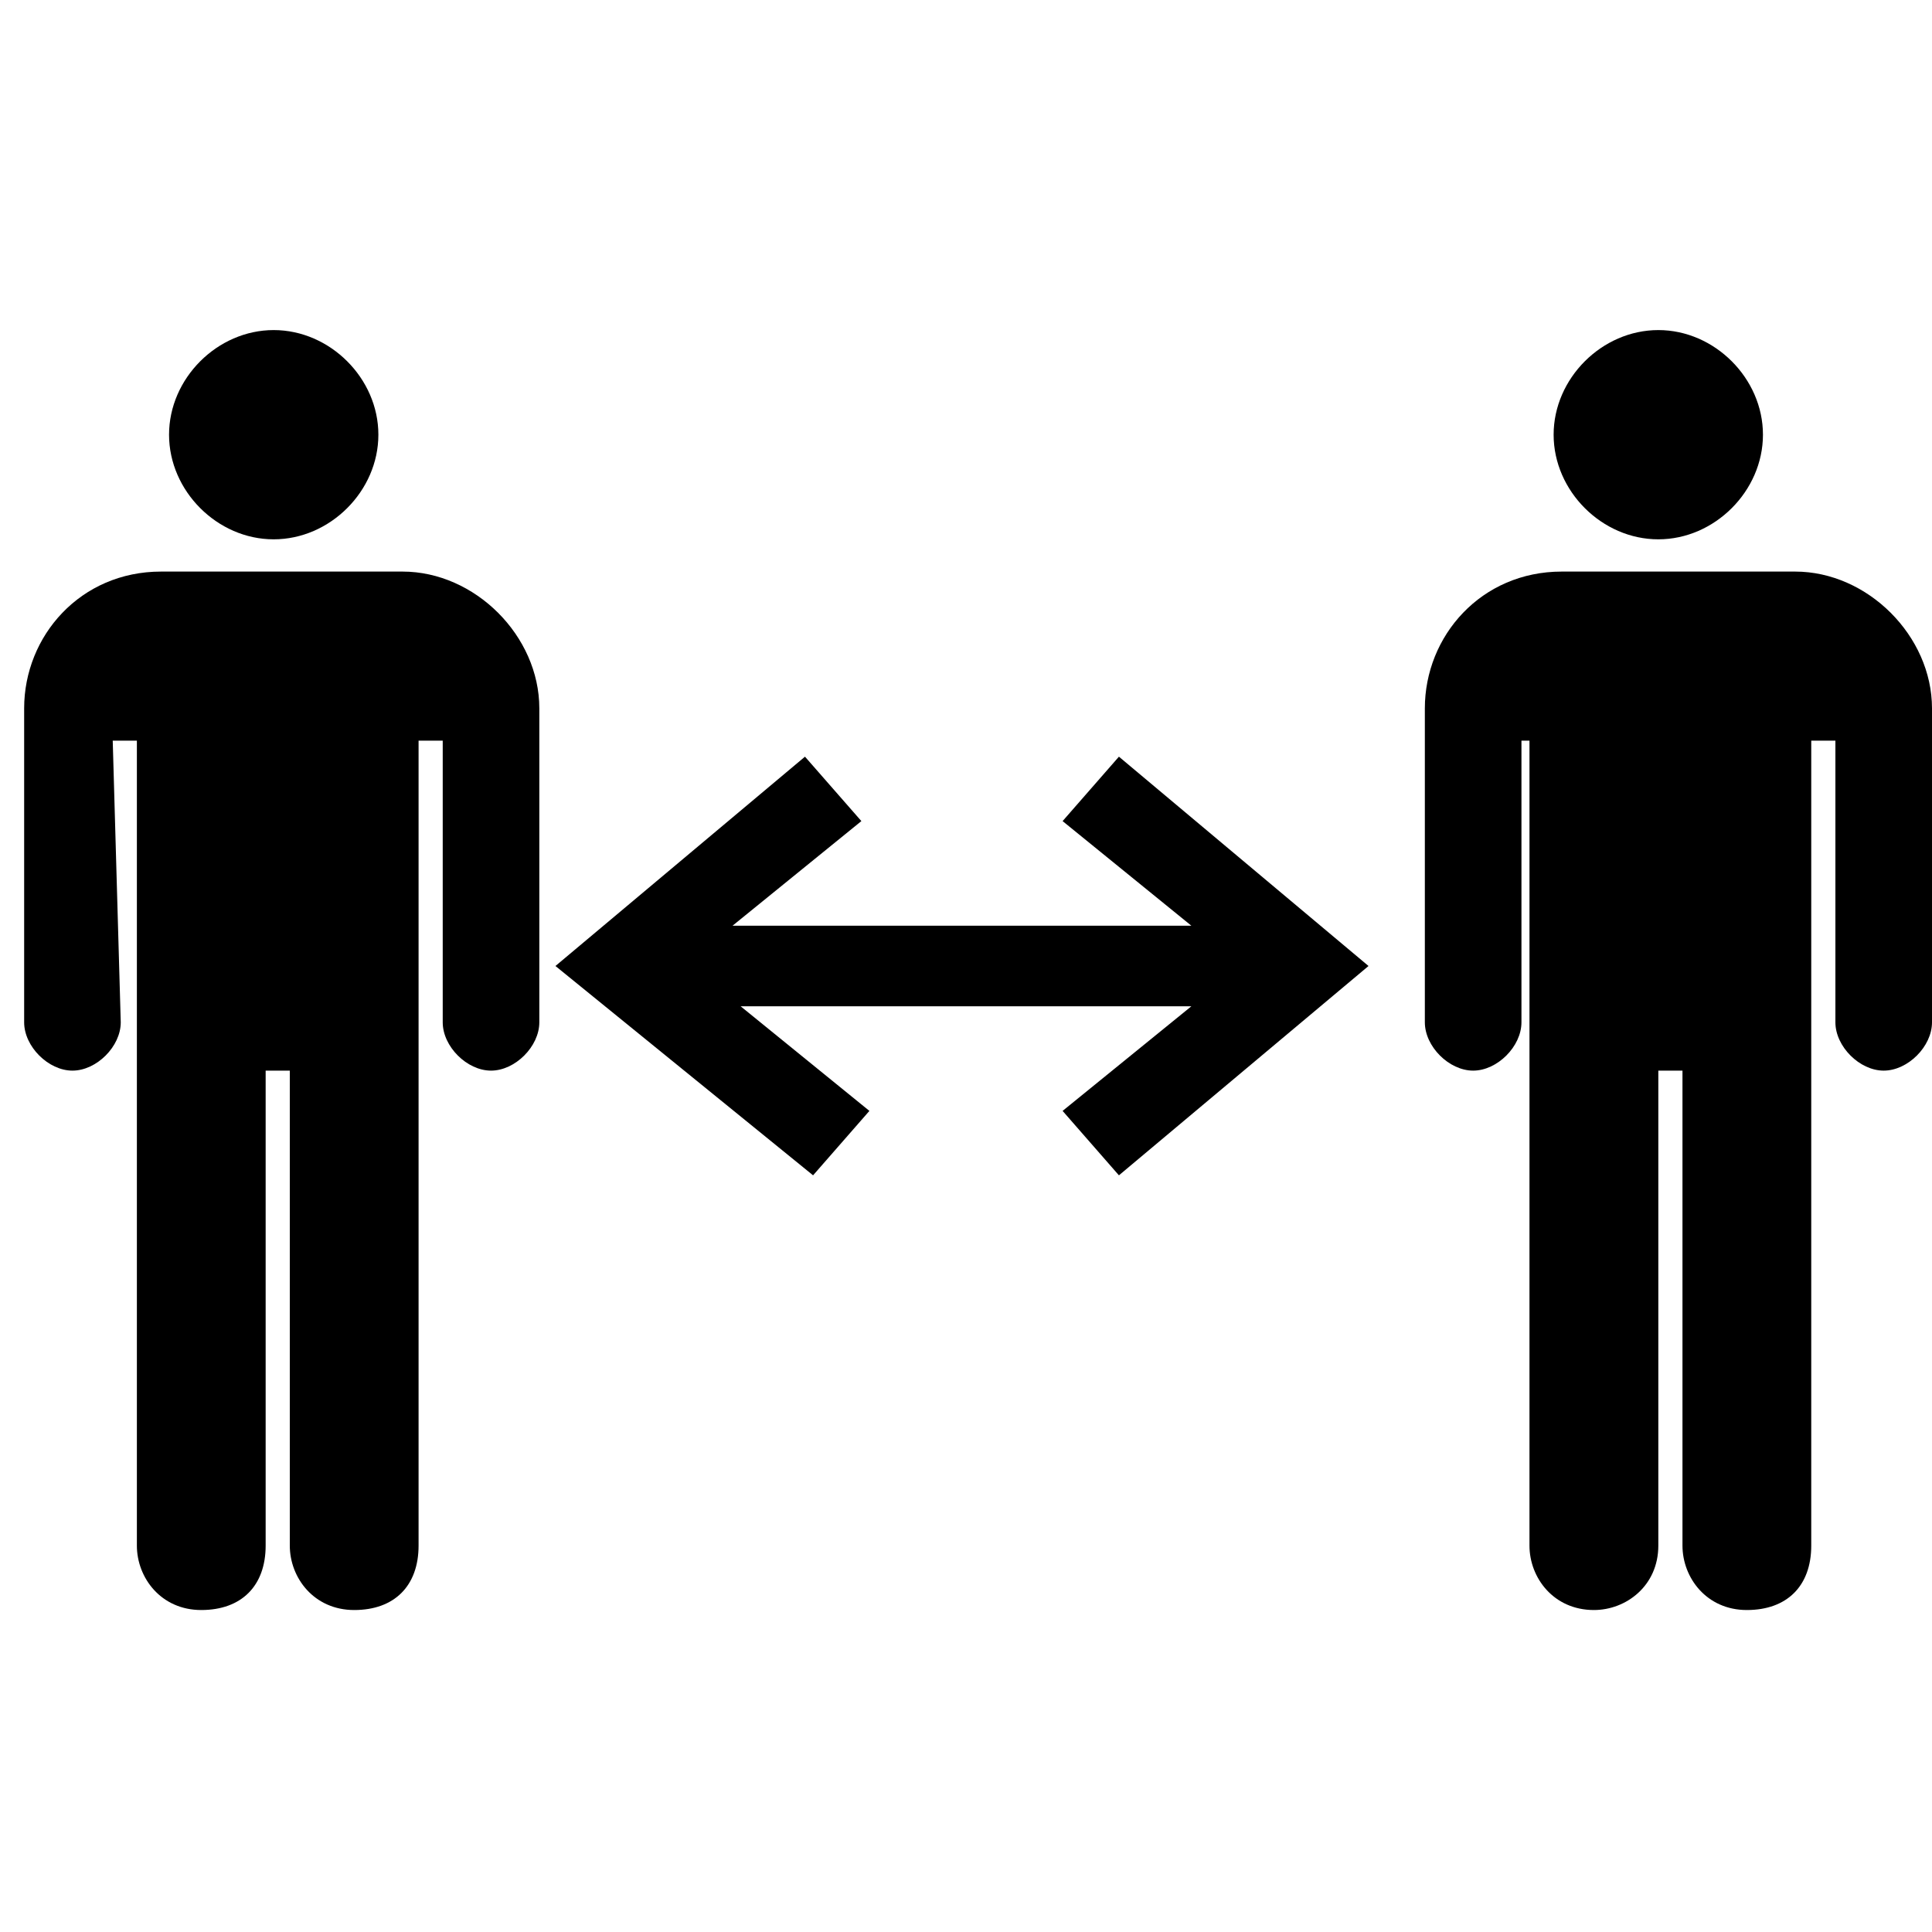 <svg width="26" height="26" viewBox="0 0 26 26" fill="none" xmlns="http://www.w3.org/2000/svg">
<g clip-path="url(#clip0)">
<path d="M3.683 7.258C4.442 7.258 5.092 6.608 5.092 5.85C5.092 5.092 4.442 4.442 3.683 4.442C2.925 4.442 2.275 5.092 2.275 5.85C2.275 6.608 2.925 7.258 3.683 7.258ZM1.517 9.967H1.842C1.842 9.967 1.842 20.042 1.842 20.8C1.842 21.233 2.167 21.667 2.708 21.667C3.25 21.667 3.575 21.342 3.575 20.8V14.408H3.9V20.8C3.9 21.233 4.225 21.667 4.767 21.667C5.308 21.667 5.633 21.342 5.633 20.8V9.967H5.958V13.758C5.958 14.083 6.283 14.408 6.608 14.408C6.933 14.408 7.258 14.083 7.258 13.758V9.533C7.258 8.558 6.392 7.692 5.417 7.692H2.167C1.083 7.692 0.325 8.558 0.325 9.533V13.758C0.325 14.083 0.65 14.408 0.975 14.408C1.3 14.408 1.625 14.083 1.625 13.758L1.517 9.967ZM22.317 7.258C23.075 7.258 23.725 6.608 23.725 5.85C23.725 5.092 23.075 4.442 22.317 4.442C21.558 4.442 20.908 5.092 20.908 5.85C20.908 6.608 21.558 7.258 22.317 7.258ZM20.258 9.967H20.583C20.583 9.967 20.583 20.042 20.583 20.8C20.583 21.233 20.908 21.667 21.45 21.667C21.883 21.667 22.317 21.342 22.317 20.8V14.408H22.642V20.8C22.642 21.233 22.967 21.667 23.508 21.667C24.05 21.667 24.375 21.342 24.375 20.8V9.967H24.7V13.758C24.7 14.083 25.025 14.408 25.35 14.408C25.675 14.408 26 14.083 26 13.758V9.533C26 8.558 25.133 7.692 24.158 7.692H21.017C19.933 7.692 19.175 8.558 19.175 9.533V13.758C19.175 14.083 19.5 14.408 19.825 14.408C20.15 14.408 20.475 14.083 20.475 13.758V9.967H20.258ZM15.058 15.817L14.3 14.95L16.033 13.542H9.967L11.7 14.95L10.942 15.817L7.475 13L10.833 10.183L11.592 11.05L9.858 12.458H16.033L14.3 11.05L15.058 10.183L18.417 13L15.058 15.817Z" fill="black"/>
</g>
<defs>
<clipPath id="clip0">
<rect width="26" height="26" fill="white"/>
</clipPath>
</defs>
</svg>
